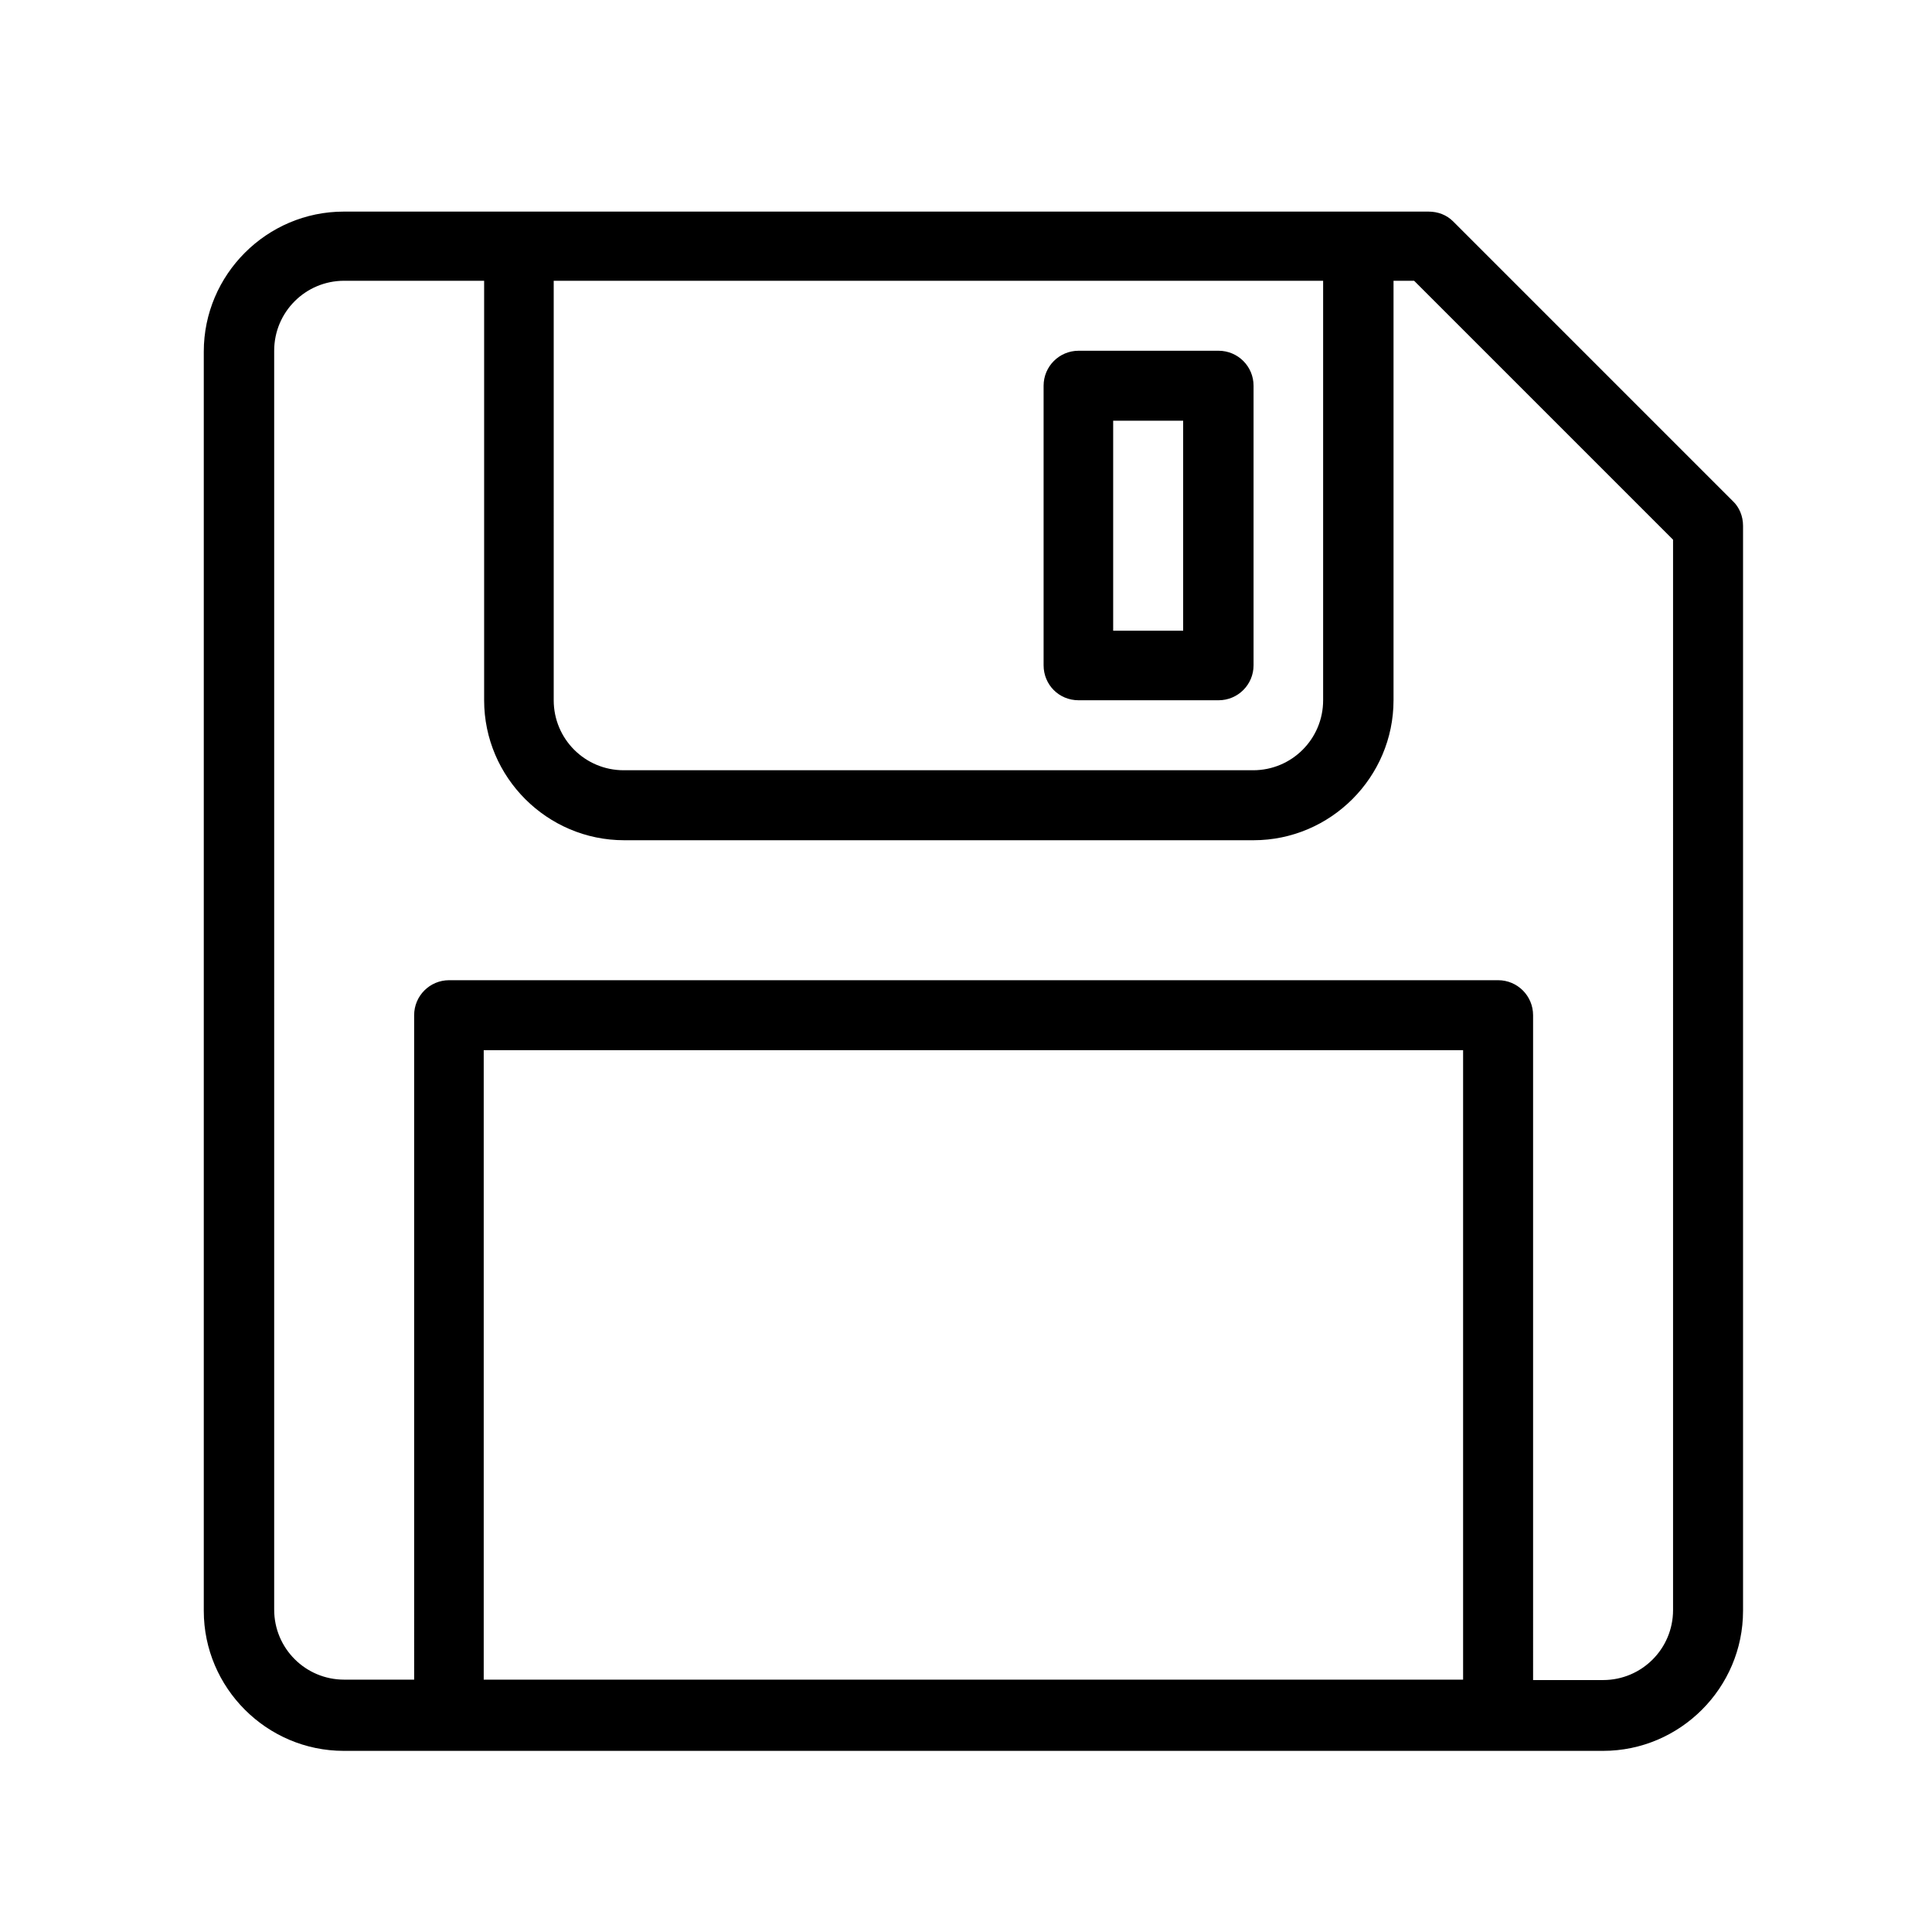 <?xml version="1.0" encoding="utf-8"?>
<!-- Generator: Adobe Illustrator 24.1.1, SVG Export Plug-In . SVG Version: 6.00 Build 0)  -->
<svg version="1.1" id="Layer_1" xmlns="http://www.w3.org/2000/svg" xmlns:xlink="http://www.w3.org/1999/xlink" x="0px" y="0px"
	 viewBox="0 0 469.3 469.3" style="enable-background:new 0 0 469.3 469.3;" xml:space="preserve">
<g>
	<g>
		<g>
			<path d="M420.9,121.7l-67.9-67.9c-1.6-1.6-3.7-2.4-6-2.4H83.5c-18.7,0-34,15.3-34,34v305.9c0,18.7,15.3,34,34,34h305.9
				c18.7,0,34-15.3,34-34V127.7C423.4,125.4,422.5,123.2,420.9,121.7z M134.5,68.2h186.9v101.9c0,9.4-7.6,17-17,17H151.5
				c-9.4,0-17-7.6-17-17L134.5,68.2L134.5,68.2z M355.4,408H117.5V255.1h237.9L355.4,408L355.4,408z M406.4,391.1
				c0,9.4-7.6,17-17,17h-17V246.6c0-4.7-3.8-8.5-8.5-8.5H109.1c-4.7,0-8.5,3.8-8.5,8.5V408h-17c-9.4,0-17-7.6-17-17V85.2
				c0-9.4,7.6-17,17-17h34v101.9c0,18.7,15.3,34,34,34h152.9c18.7,0,34-15.3,34-34V68.2h5l62.9,62.9V391.1z"/>
			<path d="M262,170.1h34c4.7,0,8.5-3.8,8.5-8.5V93.7c0-4.7-3.8-8.5-8.5-8.5h-34c-4.7,0-8.5,3.8-8.5,8.5v67.9
				C253.5,166.3,257.2,170.1,262,170.1z M270.4,102.2h17v51h-17V102.2z"/>
		</g>
	</g>
</g>
</svg>
